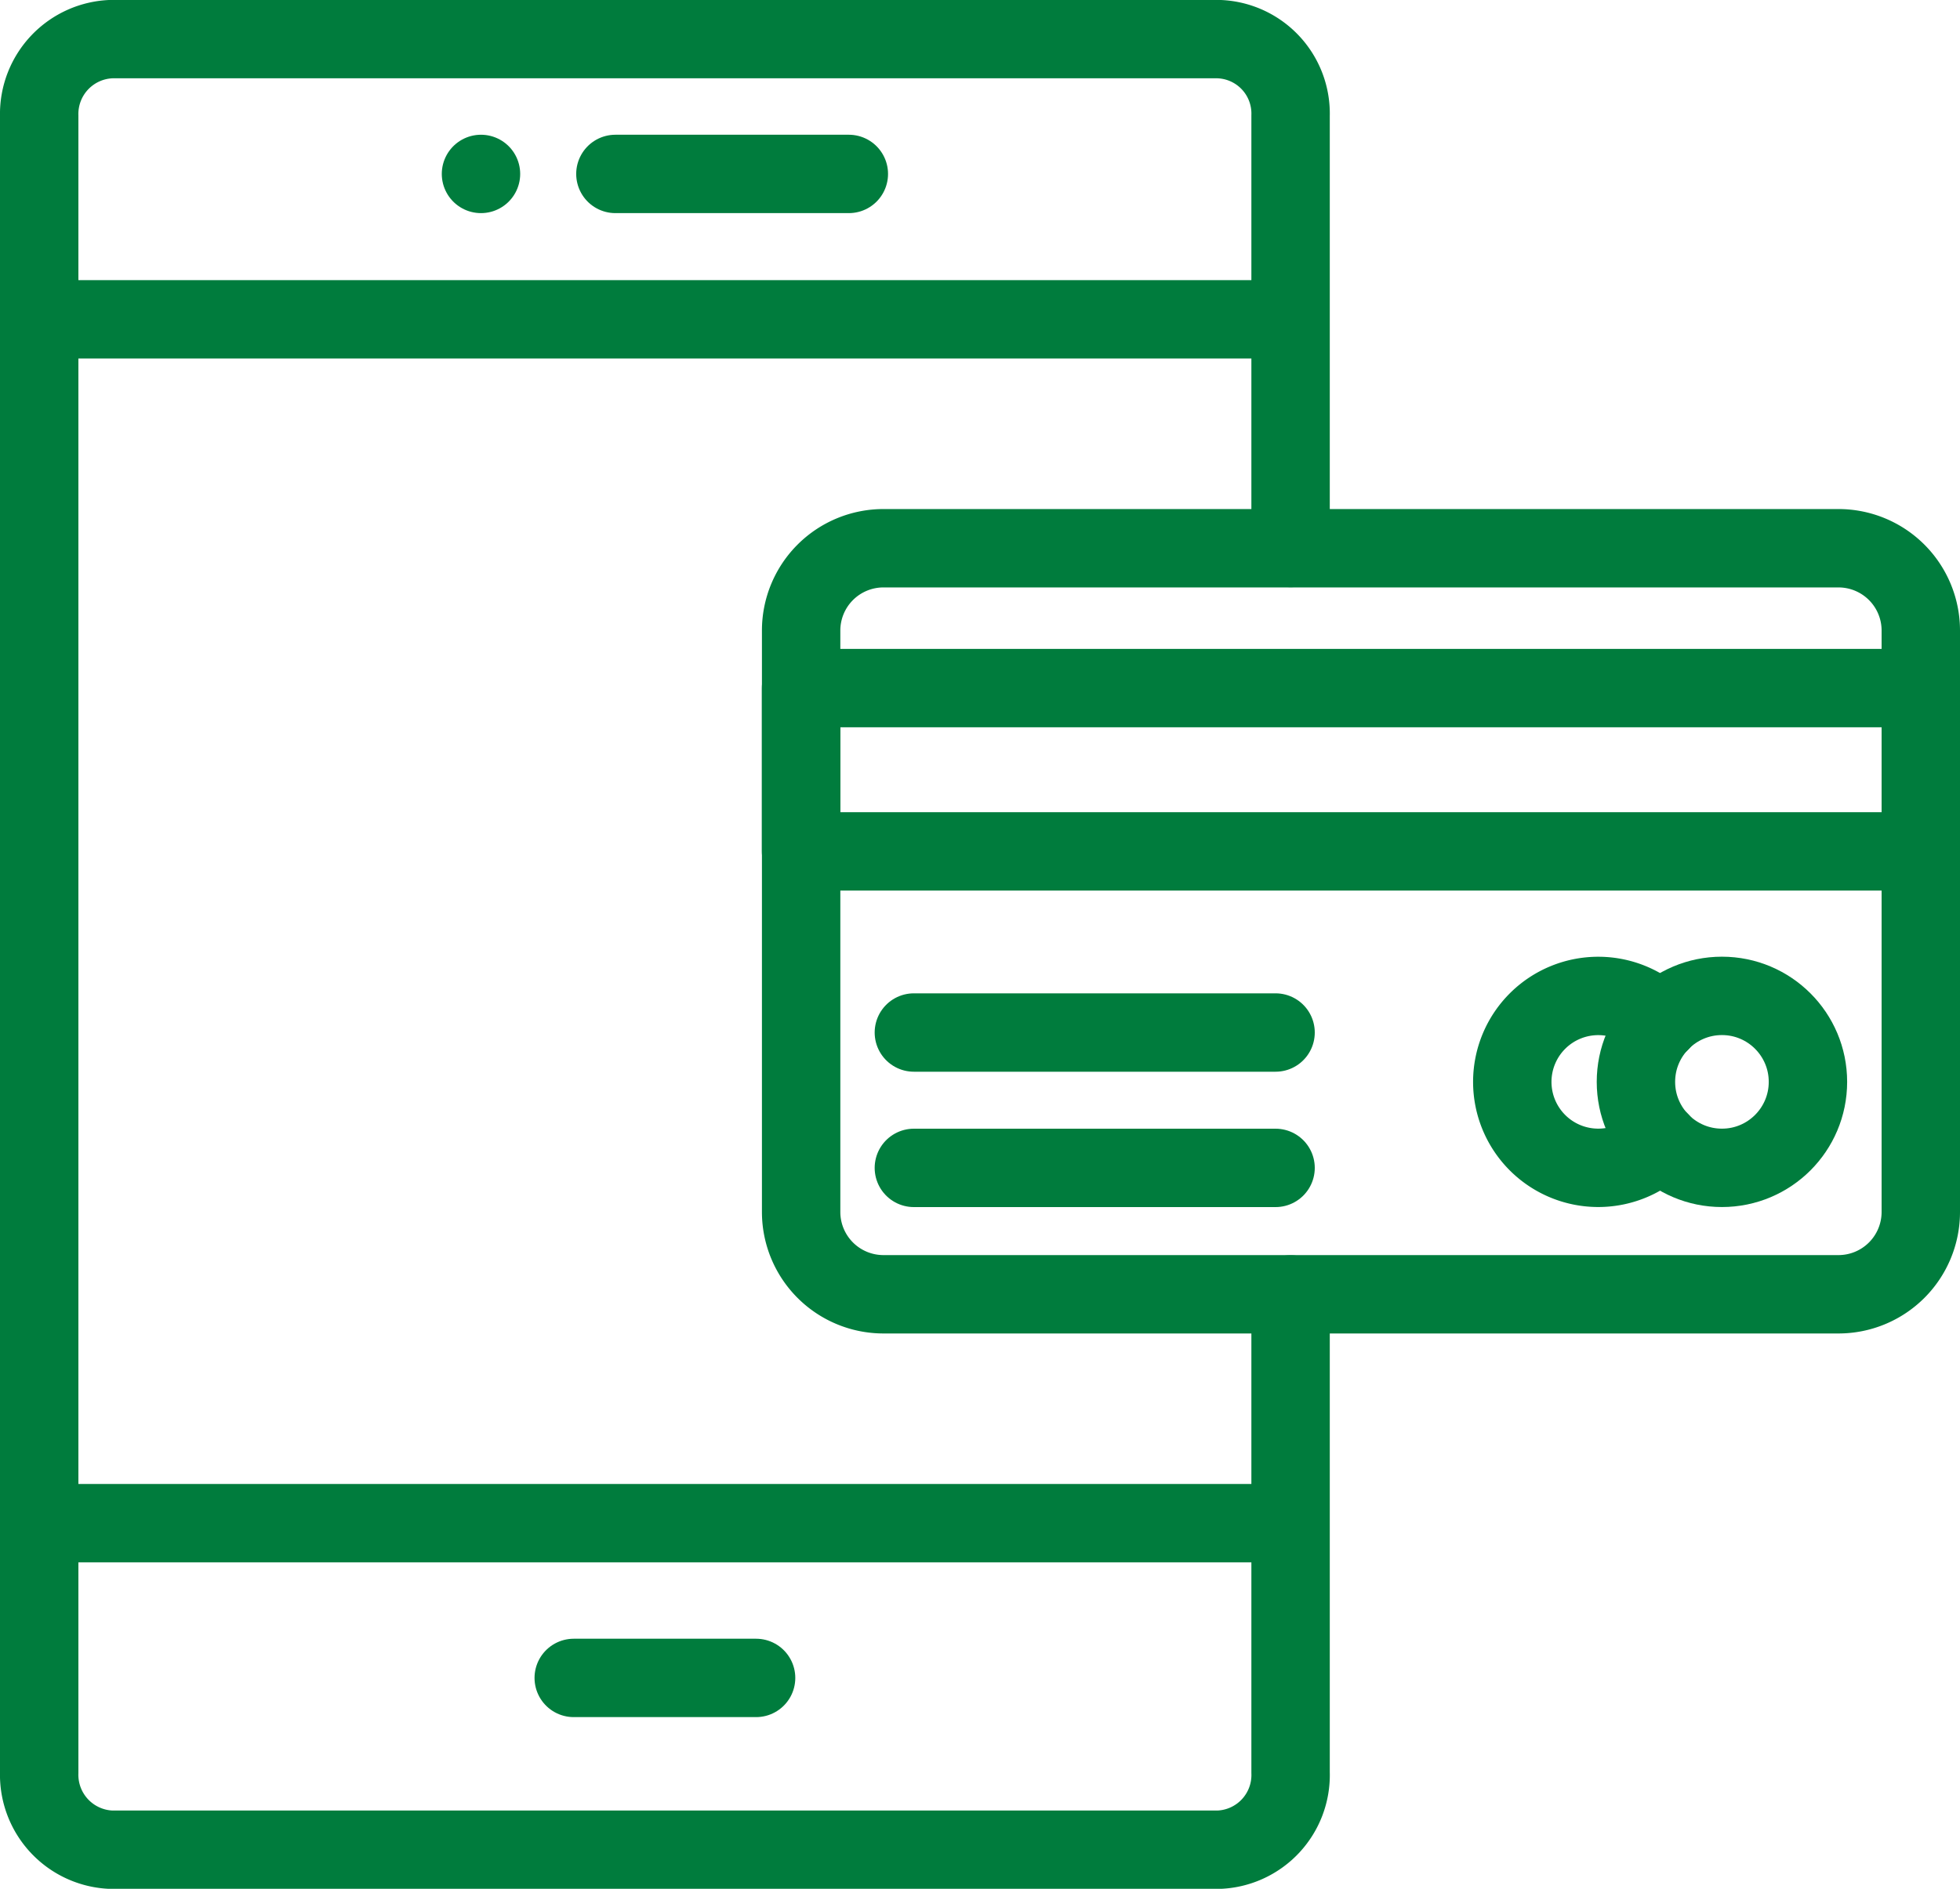 <svg xmlns="http://www.w3.org/2000/svg" width="50" height="48.195" viewBox="0 0 50 48.195">
  <g id="recharge" transform="translate(-2.5 -3.402)">
    <g id="Group_39931" data-name="Group 39931">
      <path id="Path_43906" data-name="Path 43906" d="M35.423,36.431v12.2A1.907,1.907,0,0,1,33.569,50.6H5.354A1.913,1.913,0,0,1,3.5,48.634V6.356A1.911,1.911,0,0,1,5.354,4.4H33.569a1.9,1.9,0,0,1,1.854,1.954V17.385" fill="none" stroke="#007c3d" stroke-linecap="round" stroke-linejoin="round" stroke-miterlimit="10" stroke-width="2"/>
      <line id="Line_1521" data-name="Line 1521" x2="31.916" transform="translate(3.504 11.55)" fill="none" stroke="#007c3d" stroke-linecap="round" stroke-linejoin="round" stroke-miterlimit="10" stroke-width="2"/>
      <line id="Line_1522" data-name="Line 1522" x2="31.916" transform="translate(3.504 42.267)" fill="none" stroke="#007c3d" stroke-linecap="round" stroke-linejoin="round" stroke-miterlimit="10" stroke-width="2"/>
      <path id="Path_43907" data-name="Path 43907" d="M49.4,36.427H25.037a2.1,2.1,0,0,1-2.1-2.1V19.491a2.1,2.1,0,0,1,2.1-2.1H49.4a2.1,2.1,0,0,1,2.1,2.1V34.325A2.1,2.1,0,0,1,49.4,36.427Z" fill="none" stroke="#007c3d" stroke-linecap="round" stroke-linejoin="round" stroke-miterlimit="10" stroke-width="2"/>
      <rect id="Rectangle_18666" data-name="Rectangle 18666" width="28.565" height="4.166" transform="translate(22.935 20.96)" fill="none" stroke="#007c3d" stroke-linecap="round" stroke-linejoin="round" stroke-miterlimit="10" stroke-width="2"/>
      <circle id="Ellipse_2642" data-name="Ellipse 2642" cx="2.194" cy="2.194" r="2.194" transform="translate(44.233 28.813)" fill="none" stroke="#007c3d" stroke-linecap="round" stroke-linejoin="round" stroke-miterlimit="10" stroke-width="2"/>
      <path id="Path_43908" data-name="Path 43908" d="M44.852,32.528a2.193,2.193,0,1,1,0-3.041" fill="none" stroke="#007c3d" stroke-linecap="round" stroke-linejoin="round" stroke-miterlimit="10" stroke-width="2"/>
      <line id="Line_1523" data-name="Line 1523" x2="9.227" transform="translate(25.813 29.748)" fill="none" stroke="#007c3d" stroke-linecap="round" stroke-linejoin="round" stroke-miterlimit="10" stroke-width="2"/>
      <line id="Line_1524" data-name="Line 1524" x2="9.227" transform="translate(25.813 33.202)" fill="none" stroke="#007c3d" stroke-linecap="round" stroke-linejoin="round" stroke-miterlimit="10" stroke-width="2"/>
      <line id="Line_1525" data-name="Line 1525" x2="4.652" transform="translate(17.136 46.216)" fill="none" stroke="#007c3d" stroke-linecap="round" stroke-linejoin="round" stroke-miterlimit="10" stroke-width="2"/>
      <g id="Group_39930" data-name="Group 39930">
        <line id="Line_1526" data-name="Line 1526" transform="translate(14.77 7.84)" fill="none" stroke="#007c3d" stroke-linecap="round" stroke-linejoin="round" stroke-miterlimit="10" stroke-width="2"/>
        <line id="Line_1527" data-name="Line 1527" x2="5.955" transform="translate(18.199 7.84)" fill="none" stroke="#007c3d" stroke-linecap="round" stroke-linejoin="round" stroke-miterlimit="10" stroke-width="2"/>
      </g>
    </g>
  </g>
</svg>
